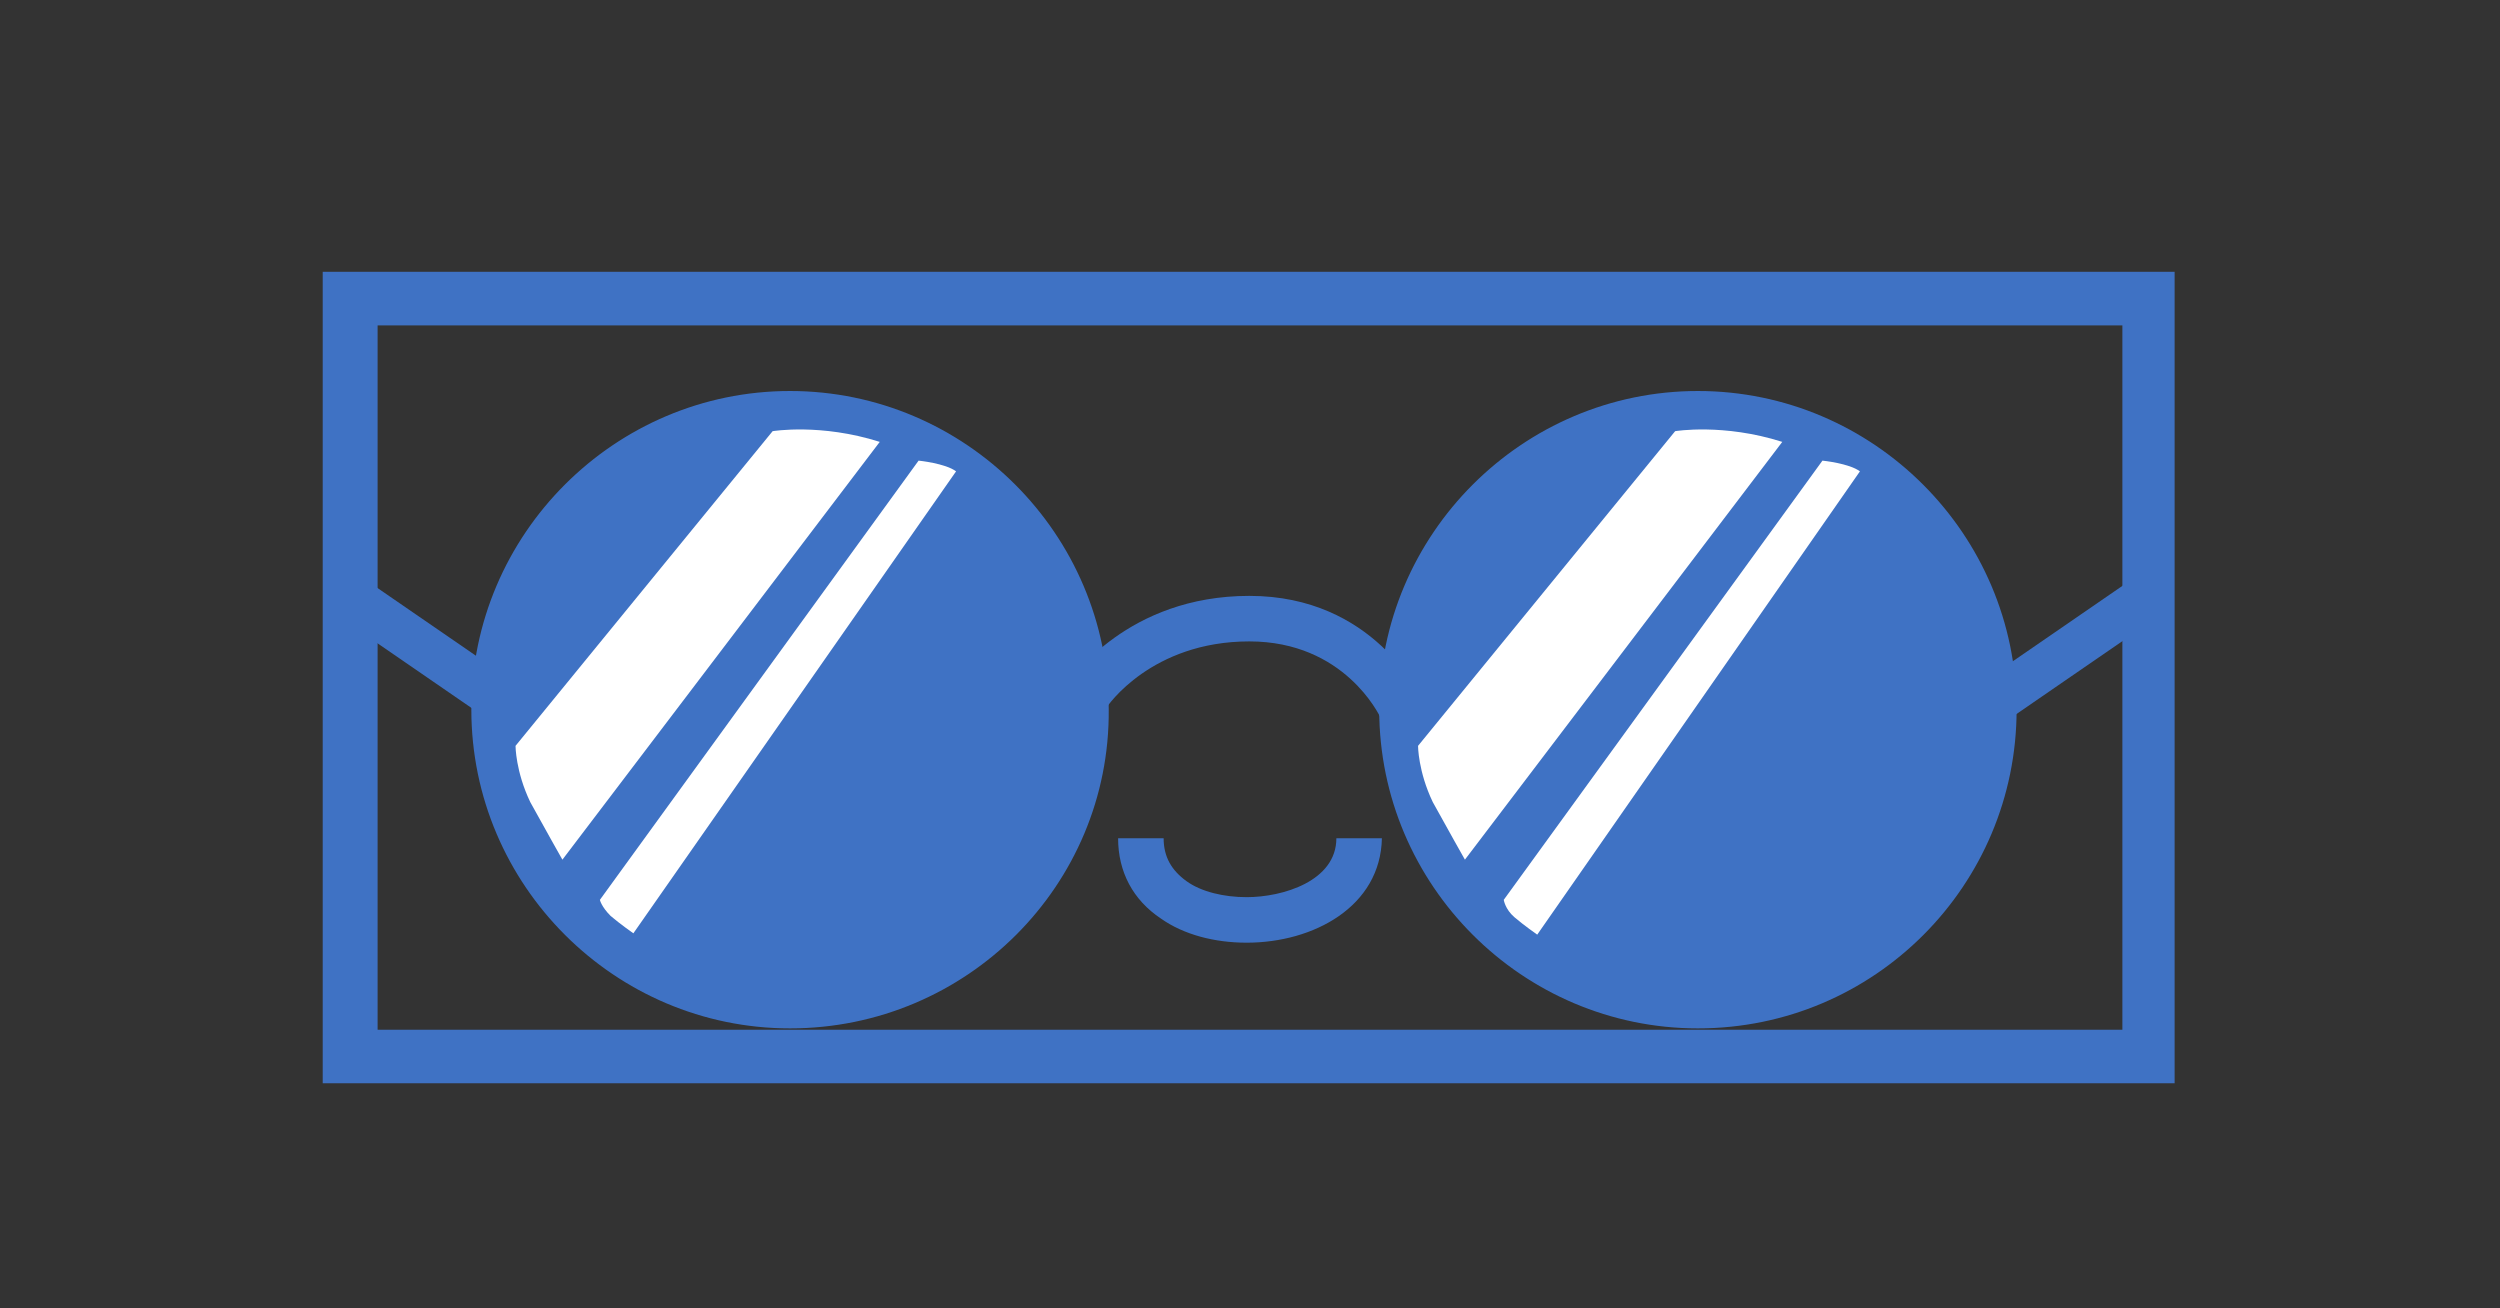 <?xml version="1.0" encoding="utf-8"?>
<!-- Generator: Adobe Illustrator 25.2.3, SVG Export Plug-In . SVG Version: 6.00 Build 0)  -->
<svg version="1.1" id="Layer_1" xmlns="http://www.w3.org/2000/svg" xmlns:xlink="http://www.w3.org/1999/xlink" x="0px" y="0px"
	 viewBox="0 0 186.7 97.7" style="enable-background:new 0 0 186.7 97.7;" xml:space="preserve">
<rect x="0" y="0" width="186.7" height="97.7" fill="#333333" stroke="none"/>
<style type="text/css">
	.st0{fill:#3F72C4;}
	.st1{fill:#FFFFFF;}
</style>
<g>
	<g>
		<path class="st0" d="M162.4,80.9H24.1V20.3h138.3V80.9z M28.2,76.9h130.3V24.3H28.2V76.9z"/>
	</g>
	<g>
		<path class="st0" d="M93.1,70.4c-2.4,0-4.7-0.6-6.4-1.8c-2.1-1.4-3.2-3.5-3.2-6h3.4c0,1.4,0.6,2.4,1.7,3.2
			c1.1,0.8,2.8,1.2,4.5,1.2c2.7,0,6.7-1.2,6.7-4.4h3.4C103.1,67.7,98.1,70.4,93.1,70.4z"/>
	</g>
	<g>
		<circle class="st0" cx="59" cy="53" r="22.2"/>
		<path class="st0" d="M59,76.8c-13.1,0-23.8-10.7-23.8-23.8c0-13.1,10.7-23.8,23.8-23.8c13.1,0,23.8,10.7,23.8,23.8
			C82.9,66.1,72.2,76.8,59,76.8z M59,32.5c-11.3,0-20.5,9.2-20.5,20.5S47.7,73.4,59,73.4c11.3,0,20.5-9.2,20.5-20.5
			S70.3,32.5,59,32.5z"/>
	</g>
	<g>
		<circle class="st0" cx="126.8" cy="53" r="22.2"/>
		<path class="st0" d="M126.8,76.8C113.7,76.8,103,66.1,103,53c0-13.1,10.7-23.8,23.8-23.8s23.8,10.7,23.8,23.8
			C150.6,66.1,140,76.8,126.8,76.8z M126.8,32.5c-11.3,0-20.5,9.2-20.5,20.5s9.2,20.5,20.5,20.5s20.5-9.2,20.5-20.5
			S138.1,32.5,126.8,32.5z"/>
	</g>
	<g>
		<path class="st0" d="M103.1,53.6c-0.1-0.2-2.7-5.7-9.8-5.7c-7.3,0-10.6,4.8-10.7,5l-2.8-1.9c0.2-0.3,4.4-6.5,13.5-6.5
			c9.3,0,12.7,7.4,12.9,7.7L103.1,53.6z"/>
	</g>
	<g>
		
			<rect x="148.4" y="46.6" transform="matrix(0.824 -0.567 0.567 0.824 -7.517213e-02 96.29)" class="st0" width="13.2" height="3.4"/>
	</g>
	<g>
		
			<rect x="29.8" y="41.7" transform="matrix(0.567 -0.824 0.824 0.567 -26.146 46.832)" class="st0" width="3.4" height="13.2"/>
	</g>
	<g>
		<path class="st1" d="M105.9,55.7l19.2-23.5c0,0,3.6-0.6,8,0.8l-23.7,31.2c0,0-1.3-2.3-2.4-4.3C105.9,57.6,105.9,55.7,105.9,55.7z"
			/>
	</g>
	<g>
		<path class="st1" d="M112.3,67.2l23.8-32.8c0,0,2,0.2,2.8,0.8l-24.1,34.6c0,0-1-0.7-1.7-1.3S112.3,67.2,112.3,67.2z"/>
	</g>
	<g>
		<path class="st1" d="M38.5,55.7l19.2-23.5c0,0,3.6-0.6,8,0.8L42,64.2c0,0-1.3-2.3-2.4-4.3C38.5,57.6,38.5,55.7,38.5,55.7z"/>
	</g>
	<g>
		<path class="st1" d="M44.8,67.2l23.8-32.8c0,0,2,0.2,2.8,0.8L47.3,69.7c0,0-1-0.7-1.7-1.3C44.9,67.7,44.8,67.2,44.8,67.2z"/>
	</g>
</g>
</svg>
